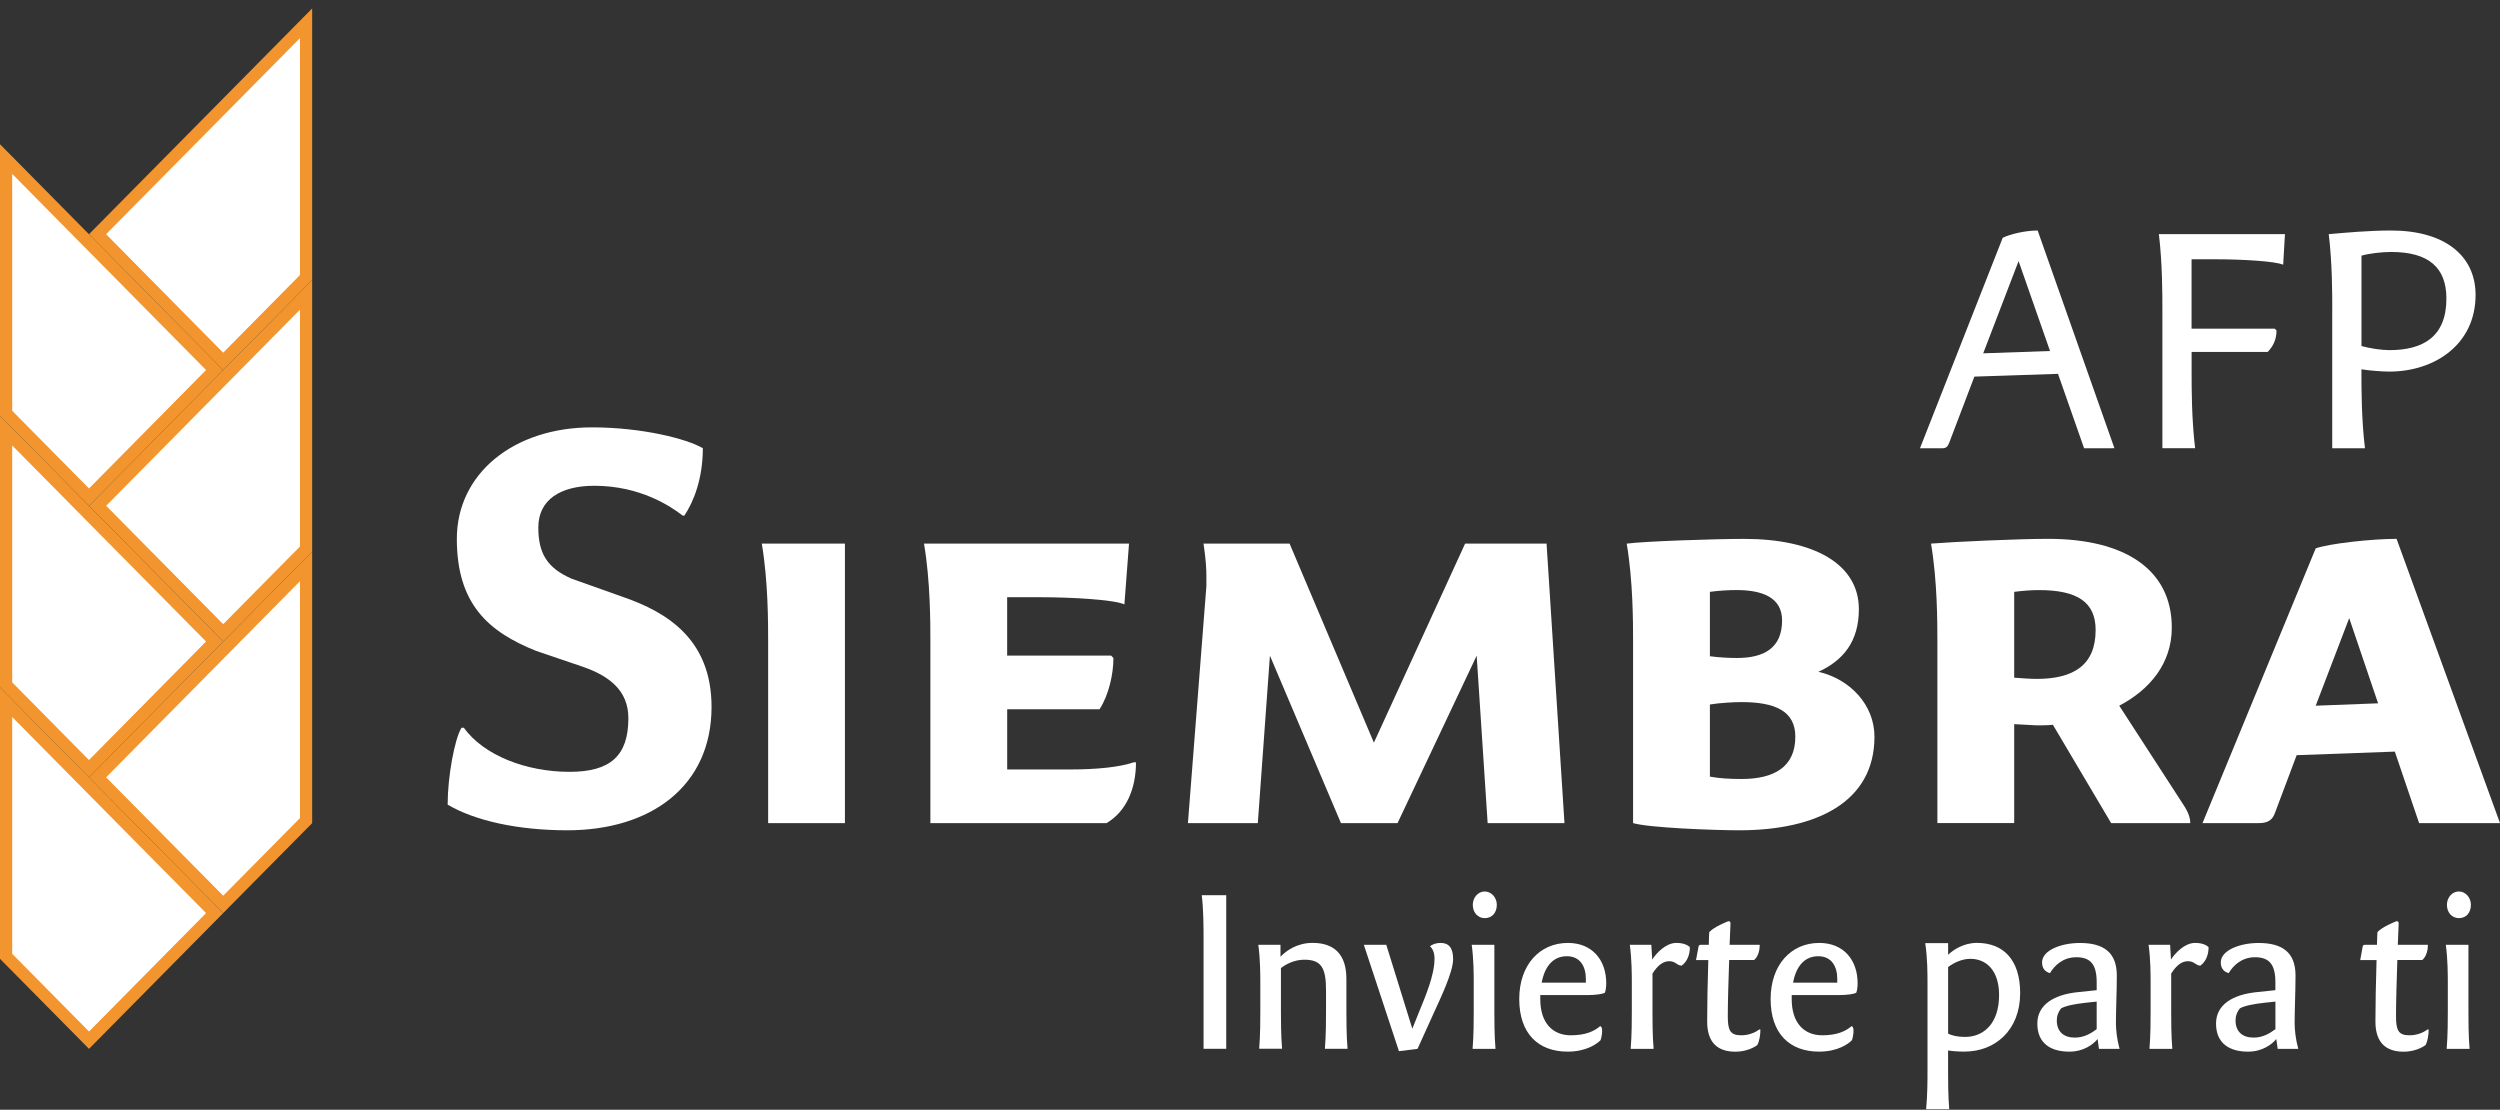 <svg width="205" height="91" viewBox="0 0 205 91" fill="none" xmlns="http://www.w3.org/2000/svg">
<rect x="0" y="0" width="205" height="91" fill="#333333" stroke="none"/>
<path d="M25.097 67.289L18.301 74.161L7.998 63.743L25.097 46.443V67.289Z" fill="white" stroke="#F2952E"/>
<path d="M25.097 45.021L18.302 51.893L8.002 41.475L25.097 24.179V45.021Z" fill="white" stroke="#F2952E"/>
<path d="M7.998 19.207L25.097 1.91V22.756L18.301 29.632L7.998 19.207Z" fill="white" stroke="#F2952E"/>
<path d="M7.295 63.033L0.5 56.157V35.311L17.599 52.605L7.295 63.033Z" fill="white" stroke="#F2952E"/>
<path d="M7.299 40.764L0.5 33.889V13.043L17.599 30.343L7.299 40.764Z" fill="white" stroke="#F2952E"/>
<path d="M7.299 85.294L0.5 78.418V57.579L17.599 74.873L7.299 85.294Z" fill="white" stroke="#F2952E"/>
<path d="M36.707 65.979C36.707 63.682 37.275 60.603 37.843 59.674H38.033C39.69 61.971 43.195 63.291 46.697 63.291C50.059 63.291 51.527 61.971 51.527 58.892C51.527 56.595 49.919 55.423 47.833 54.689L43.949 53.369C40.066 51.806 37.461 49.556 37.461 44.181C37.461 38.852 42.102 35.044 48.541 35.044C52.614 35.044 56.308 35.973 57.633 36.754C57.633 39.247 56.876 41.153 56.118 42.278H55.979C55.032 41.544 52.52 39.833 48.733 39.833C45.986 39.833 44.142 40.958 44.142 43.255C44.142 45.356 44.85 46.577 46.886 47.458L51.148 48.974C54.653 50.194 58.347 52.395 58.347 57.967C58.347 64.467 53.374 68.084 46.511 68.084C42.438 68.081 38.933 67.299 36.707 65.979Z" fill="white"/>
<path d="M62.988 52.588C62.988 51.072 62.988 47.651 62.467 44.575H69.284V67.495H62.988V52.588Z" fill="white"/>
<path d="M76.291 52.588C76.291 51.072 76.291 47.651 75.769 44.575H92.58L92.201 49.557C91.301 49.166 87.892 48.971 85.191 48.971H82.587V53.76H91.111L91.301 53.956C91.301 55.276 90.922 56.986 90.164 58.159H82.59V63.096H87.752C89.978 63.096 91.826 62.901 92.962 62.51H93.151C93.151 64.612 92.394 66.518 90.736 67.495H76.291V52.588Z" fill="white"/>
<path d="M104.134 53.764L103.141 67.495H97.41L98.925 48.045V47.311C98.925 46.629 98.879 45.844 98.689 44.575H105.745L112.659 60.898L120.14 44.575H126.818L128.286 67.495H121.987L121.087 53.764L114.599 67.495H109.958L104.134 53.764Z" fill="white"/>
<path d="M133.912 67.495V52.591C133.912 51.075 133.912 47.654 133.391 44.578C134.813 44.383 140.686 44.188 143.005 44.188C148.736 44.188 152.427 46.241 152.427 49.954C152.427 52.594 151.148 54.158 149.111 55.087C151.669 55.673 153.706 57.775 153.706 60.411C153.706 65.787 148.922 68.084 142.626 68.084C140.54 68.081 135.238 67.885 133.912 67.495ZM140.211 48.531V53.811C140.922 53.911 141.772 53.955 142.437 53.955C144.663 53.955 146.131 53.126 146.131 50.877C146.131 48.97 144.473 48.384 142.39 48.384C141.726 48.384 140.922 48.435 140.211 48.531ZM140.211 57.768V63.682C140.968 63.83 141.869 63.877 142.812 63.877C145.467 63.877 147.217 62.9 147.217 60.408C147.217 58.306 145.56 57.572 142.812 57.572C142.198 57.572 141.111 57.624 140.211 57.768Z" fill="white"/>
<path d="M168.337 59.431C167.912 59.479 167.436 59.479 167.011 59.479L165.164 59.38V67.492H158.865V52.588C158.865 51.072 158.865 47.651 158.344 44.575C160.191 44.428 165.447 44.185 167.955 44.185C174.207 44.185 178.087 46.677 178.087 51.467C178.087 54.398 176.29 56.548 173.778 57.868L179.034 65.98C179.459 66.614 179.602 67.104 179.602 67.495H173.114L168.337 59.431ZM165.164 48.532V55.571C165.829 55.619 166.49 55.67 167.011 55.67C170.088 55.67 171.842 54.498 171.842 51.662C171.842 49.365 170.327 48.388 167.201 48.388C166.633 48.385 165.875 48.436 165.164 48.532Z" fill="white"/>
<path d="M189.888 44.966C190.977 44.575 194.482 44.185 196.519 44.185L205 67.495H198.366L196.376 61.632L188.326 61.924L186.526 66.713C186.336 67.2 186.004 67.495 185.247 67.495H180.605L189.888 44.966ZM189.888 57.868L195.004 57.672L192.635 50.685L189.888 57.868Z" fill="white"/>
<path d="M164.221 19.502C164.803 19.204 166.072 18.902 167.088 18.902L173.384 36.755L170.896 36.758L168.756 30.655L161.899 30.882L159.833 36.309C159.723 36.607 159.577 36.758 159.288 36.758H157.438L164.221 19.502ZM162.623 28.972L168.102 28.783L165.524 21.409L162.623 28.972Z" fill="white"/>
<path d="M181.705 21.261H179.708V26.952H186.529L186.675 27.099C186.675 27.847 186.386 28.409 185.951 28.858H179.712V30.617C179.712 31.779 179.712 34.399 180.001 36.754H177.316V25.337C177.316 24.175 177.316 21.556 177.027 19.197H187.366L187.22 21.706C186.532 21.412 183.811 21.261 181.705 21.261Z" fill="white"/>
<path d="M191.246 25.341C191.246 24.179 191.246 21.559 190.957 19.201C192.263 19.087 194.186 18.902 196.07 18.902C200.462 18.902 202.997 20.963 202.997 24.182C202.997 28.262 199.625 30.47 195.924 30.47C195.342 30.47 194.362 30.395 193.638 30.285V30.621C193.638 31.783 193.638 34.403 193.927 36.758H191.243V25.341H191.246ZM193.641 20.963V28.375C194.296 28.561 195.276 28.711 195.927 28.711C198.684 28.711 200.605 27.625 200.605 24.48C200.605 21.971 199.189 20.661 196.07 20.661C195.346 20.661 194.296 20.774 193.641 20.963Z" fill="white"/>
<path d="M98.692 86.005V76.992C98.692 76.09 98.692 74.574 98.543 73.405H100.55V86.002H98.692V86.005Z" fill="white"/>
<path d="M103.253 86.005C103.346 84.853 103.346 83.609 103.346 82.995V80.599C103.346 80.005 103.346 78.644 103.18 77.472H105V78.449C105.482 77.952 106.356 77.317 107.638 77.317C109.385 77.317 110.405 78.24 110.405 80.269V82.992C110.405 83.605 110.405 84.853 110.498 86.002H108.641C108.734 84.85 108.734 83.605 108.734 82.992V81.171C108.734 79.309 108.306 78.696 106.95 78.696C106.15 78.696 105.445 79.059 105.037 79.385V82.988C105.037 83.602 105.037 84.888 105.13 85.998H103.253V86.005Z" fill="white"/>
<path d="M114.714 86.197L111.834 77.471H113.674L115.811 84.356L116.349 83.015C116.887 81.692 117.631 79.967 117.631 78.606C117.631 78.088 117.445 77.742 117.259 77.608C117.425 77.437 117.761 77.32 118.133 77.32C118.784 77.32 119.156 77.704 119.156 78.644C119.156 79.717 118.116 81.863 117.558 83.091L116.239 86.005L114.714 86.197Z" fill="white"/>
<path d="M120.753 86.005C120.846 84.854 120.846 83.609 120.846 82.995V80.599C120.846 80.006 120.846 78.644 120.68 77.472H122.537V82.995C122.537 83.609 122.537 84.895 122.63 86.005H120.753ZM120.769 74.194C120.769 73.598 121.198 73.101 121.753 73.101C122.291 73.101 122.739 73.598 122.739 74.194C122.739 74.846 122.347 75.288 121.753 75.288C121.198 75.288 120.769 74.846 120.769 74.194Z" fill="white"/>
<path d="M124.578 81.921C124.578 79.141 126.233 77.32 128.571 77.32C130.558 77.32 131.711 78.719 131.711 80.618C131.711 80.831 131.694 81.174 131.598 81.404C131.392 81.517 130.854 81.596 130.149 81.596H126.302V81.921C126.302 83.896 127.326 84.894 128.811 84.894C130.036 84.894 130.744 84.548 131.209 84.147C131.302 84.147 131.375 84.28 131.375 84.51C131.375 84.819 131.302 85.144 131.246 85.295C130.947 85.604 130.076 86.234 128.551 86.234C126.14 86.234 124.578 84.76 124.578 81.921ZM126.419 80.577H130.04V80.272C130.04 79.275 129.595 78.411 128.478 78.411C127.402 78.411 126.678 79.179 126.419 80.577Z" fill="white"/>
<path d="M133.716 86.005C133.809 84.853 133.809 83.608 133.809 82.995V80.598C133.809 80.005 133.809 78.644 133.643 77.471H135.407L135.483 78.681C135.819 78.164 136.596 77.32 137.453 77.32C138.028 77.32 138.363 77.475 138.569 77.667C138.569 78.243 138.383 78.819 137.902 79.182C137.51 79.182 137.417 78.819 136.878 78.819C136.36 78.819 135.912 79.182 135.503 79.833V82.998C135.503 83.612 135.503 84.897 135.596 86.008H133.716V86.005Z" fill="white"/>
<path d="M139.28 77.626C139.3 77.53 139.337 77.472 139.486 77.472H140.121C140.137 76.992 140.137 76.628 140.157 76.436C140.529 76.015 141.569 75.593 141.735 75.535C141.828 75.535 141.901 75.572 141.901 75.727L141.828 77.472H144.3C144.3 77.876 144.19 78.432 143.835 78.72H141.792C141.735 80.331 141.679 82.189 141.679 83.341C141.679 84.493 141.881 84.894 142.775 84.894C143.386 84.894 143.908 84.682 144.26 84.415H144.353C144.353 84.836 144.28 85.371 144.094 85.7C143.835 85.892 143.184 86.239 142.31 86.239C140.878 86.239 139.988 85.529 139.988 83.767C139.988 82.577 140.024 80.41 140.081 78.723H139.074L139.28 77.626Z" fill="white"/>
<path d="M145.191 81.921C145.191 79.141 146.846 77.32 149.185 77.32C151.171 77.32 152.324 78.719 152.324 80.618C152.324 80.831 152.304 81.174 152.214 81.404C152.008 81.517 151.47 81.596 150.766 81.596H146.919V81.921C146.919 83.896 147.942 84.894 149.427 84.894C150.653 84.894 151.361 84.548 151.822 84.147C151.915 84.147 151.989 84.28 151.989 84.51C151.989 84.819 151.915 85.144 151.859 85.295C151.563 85.604 150.69 86.234 149.165 86.234C146.753 86.234 145.191 84.76 145.191 81.921ZM147.032 80.577H150.656V80.272C150.656 79.275 150.211 78.411 149.095 78.411C148.015 78.411 147.291 79.179 147.032 80.577Z" fill="white"/>
<path d="M159.743 86.139V87.922C159.743 88.515 159.743 89.821 159.836 90.953H157.942C158.055 89.784 158.055 88.518 158.055 87.922V80.52C158.055 79.923 158.055 78.545 157.869 77.338H159.746V78.294C160.155 77.893 161.009 77.317 162.105 77.317C164.241 77.317 165.653 78.658 165.653 81.439C165.653 84.469 163.61 86.231 161.082 86.231C160.58 86.235 160.135 86.197 159.743 86.139ZM163.925 81.596C163.925 79.584 162.886 78.624 161.567 78.624C160.879 78.624 160.211 78.949 159.746 79.296V84.761C160.082 84.932 160.583 85.028 161.122 85.028C162.696 85.028 163.925 83.897 163.925 81.596Z" fill="white"/>
<path d="M172.114 86.005L172.004 85.2C171.632 85.642 170.871 86.235 169.682 86.235C168.193 86.235 167.061 85.584 167.061 83.934C167.061 82.364 168.453 81.576 170.293 81.366L171.928 81.195V80.544C171.928 79.107 171.446 78.493 170.256 78.493C169.16 78.493 168.456 79.183 168.1 79.796C167.728 79.7 167.449 79.433 167.449 78.915C167.449 77.917 169.027 77.324 170.552 77.324C172.486 77.324 173.579 78.092 173.579 79.988C173.579 81.349 173.506 82.693 173.506 83.88C173.506 84.418 173.579 85.182 173.805 86.009H172.114V86.005ZM171.928 84.394V82.131L171.017 82.227C170.18 82.323 169.419 82.457 169.011 82.686C168.825 82.916 168.659 83.242 168.659 83.684C168.659 84.586 169.217 85.083 170.127 85.083C170.851 85.086 171.409 84.778 171.928 84.394Z" fill="white"/>
<path d="M176.257 86.005C176.35 84.853 176.35 83.608 176.35 82.995V80.598C176.35 80.005 176.35 78.644 176.184 77.471H177.948L178.021 78.681C178.356 78.164 179.137 77.32 179.991 77.32C180.565 77.32 180.901 77.475 181.104 77.667C181.104 78.243 180.918 78.819 180.436 79.182C180.047 79.182 179.954 78.819 179.413 78.819C178.891 78.819 178.446 79.182 178.037 79.833V82.998C178.037 83.612 178.037 84.897 178.13 86.008H176.257V86.005Z" fill="white"/>
<path d="M186.771 86.005L186.658 85.2C186.286 85.642 185.525 86.235 184.336 86.235C182.848 86.235 181.715 85.584 181.715 83.934C181.715 82.364 183.107 81.576 184.947 81.366L186.582 81.195V80.544C186.582 79.107 186.097 78.493 184.911 78.493C183.814 78.493 183.11 79.183 182.755 79.796C182.383 79.7 182.104 79.433 182.104 78.915C182.104 77.917 183.682 77.324 185.206 77.324C187.14 77.324 188.233 78.092 188.233 79.988C188.233 81.349 188.16 82.693 188.16 83.88C188.16 84.418 188.233 85.182 188.459 86.009H186.771V86.005ZM186.585 84.394V82.131L185.675 82.227C184.838 82.323 184.077 82.457 183.668 82.686C183.482 82.916 183.316 83.242 183.316 83.684C183.316 84.586 183.874 85.083 184.785 85.083C185.509 85.086 186.064 84.778 186.585 84.394Z" fill="white"/>
<path d="M193.738 77.626C193.755 77.53 193.795 77.472 193.944 77.472H194.911C194.931 76.992 194.931 76.628 194.948 76.436C195.32 76.015 196.36 75.593 196.526 75.535C196.619 75.535 196.692 75.572 196.692 75.727L196.619 77.472H199.09C199.09 77.876 198.977 78.432 198.625 78.72H196.582C196.526 80.331 196.473 82.189 196.473 83.341C196.473 84.493 196.678 84.894 197.569 84.894C198.183 84.894 198.702 84.682 199.057 84.415H199.15C199.15 84.836 199.077 85.371 198.891 85.7C198.632 85.892 197.981 86.239 197.107 86.239C195.675 86.239 194.785 85.529 194.785 83.767C194.785 82.577 194.821 80.41 194.878 78.723H193.539L193.738 77.626Z" fill="white"/>
<path d="M200.628 86.005C200.721 84.853 200.721 83.609 200.721 82.995V80.598C200.721 80.005 200.721 78.644 200.555 77.472H202.412V82.995C202.412 83.609 202.412 84.894 202.505 86.005H200.628ZM200.648 74.194C200.648 73.597 201.076 73.1 201.631 73.1C202.169 73.1 202.614 73.597 202.614 74.194C202.614 74.845 202.226 75.287 201.631 75.287C201.073 75.287 200.648 74.845 200.648 74.194Z" fill="white"/>
</svg>
